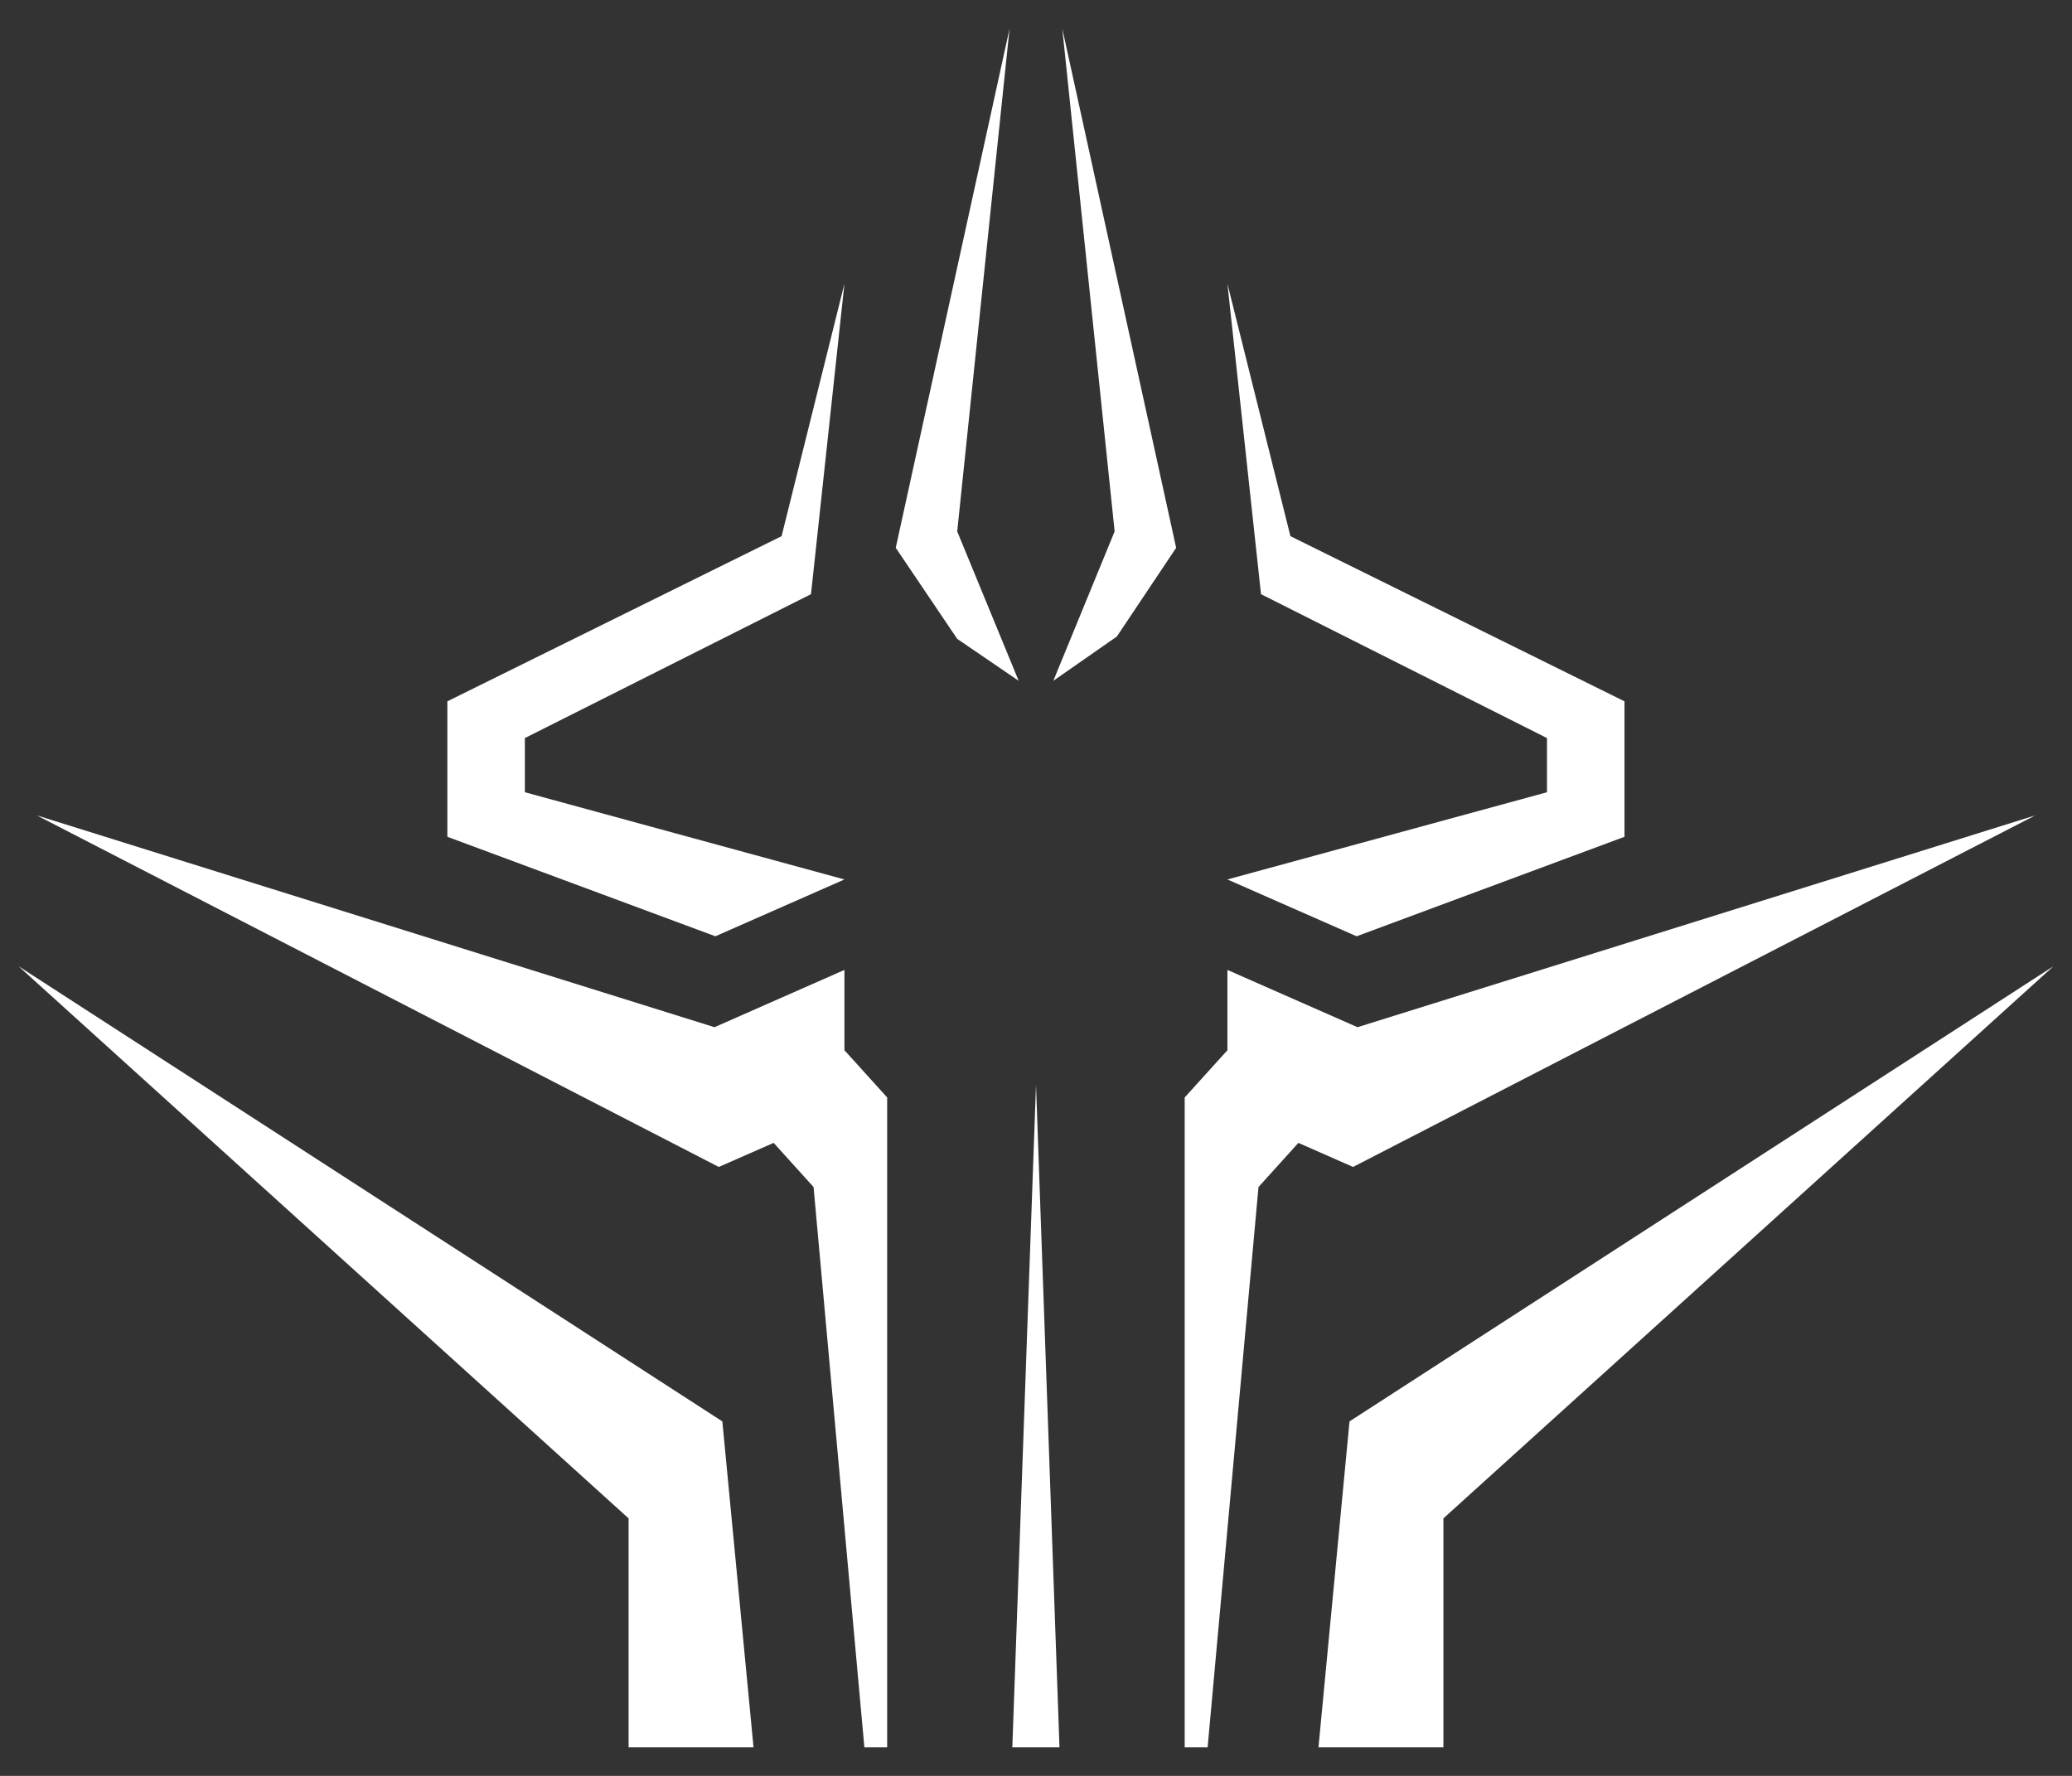 <svg width="42" height="36" viewBox="0 0 42 36" fill="none" xmlns="http://www.w3.org/2000/svg">
<rect x="0" y="0" width="42" height="36" fill="#333333" stroke="none"/>
<path d="M17.117 17.828L10.639 16.06V14.962L16.439 12.045L17.117 5.75L15.843 10.869L9.068 14.217V16.963L14.501 18.98L17.117 17.828Z" fill="white"/>
<path d="M0.376 19.587L12.742 30.78V35.42H15.274L14.642 28.814L0.376 19.587Z" fill="white"/>
<path d="M17.117 19.662L14.483 20.823L0.745 16.529L14.57 23.656L15.682 23.168L16.491 24.063L17.521 35.42H17.983V22.247L17.117 21.29V19.662Z" fill="white"/>
<path d="M24.88 17.828L27.499 18.98L32.929 16.963V14.217L26.157 10.869L24.88 5.75L25.561 12.045L31.358 14.962V16.06L24.88 17.828Z" fill="white"/>
<path d="M27.355 28.814L26.726 35.42H29.258V30.78L41.624 19.587L27.355 28.814Z" fill="white"/>
<path d="M41.256 16.529L27.517 20.823L24.88 19.662V21.29L24.014 22.247V35.42H24.479L25.51 24.063L26.319 23.168L27.427 23.656L41.256 16.529Z" fill="white"/>
<path d="M19.403 10.773L20.464 0.58L18.157 11.105L19.403 12.951L20.649 13.801L19.403 10.773Z" fill="white"/>
<path d="M22.594 10.773L21.351 13.801L22.639 12.903L23.841 11.105L21.533 0.58L22.594 10.773Z" fill="white"/>
<path d="M20.52 35.42H21.476L21 21.99L20.52 35.42Z" fill="white"/>
</svg>
